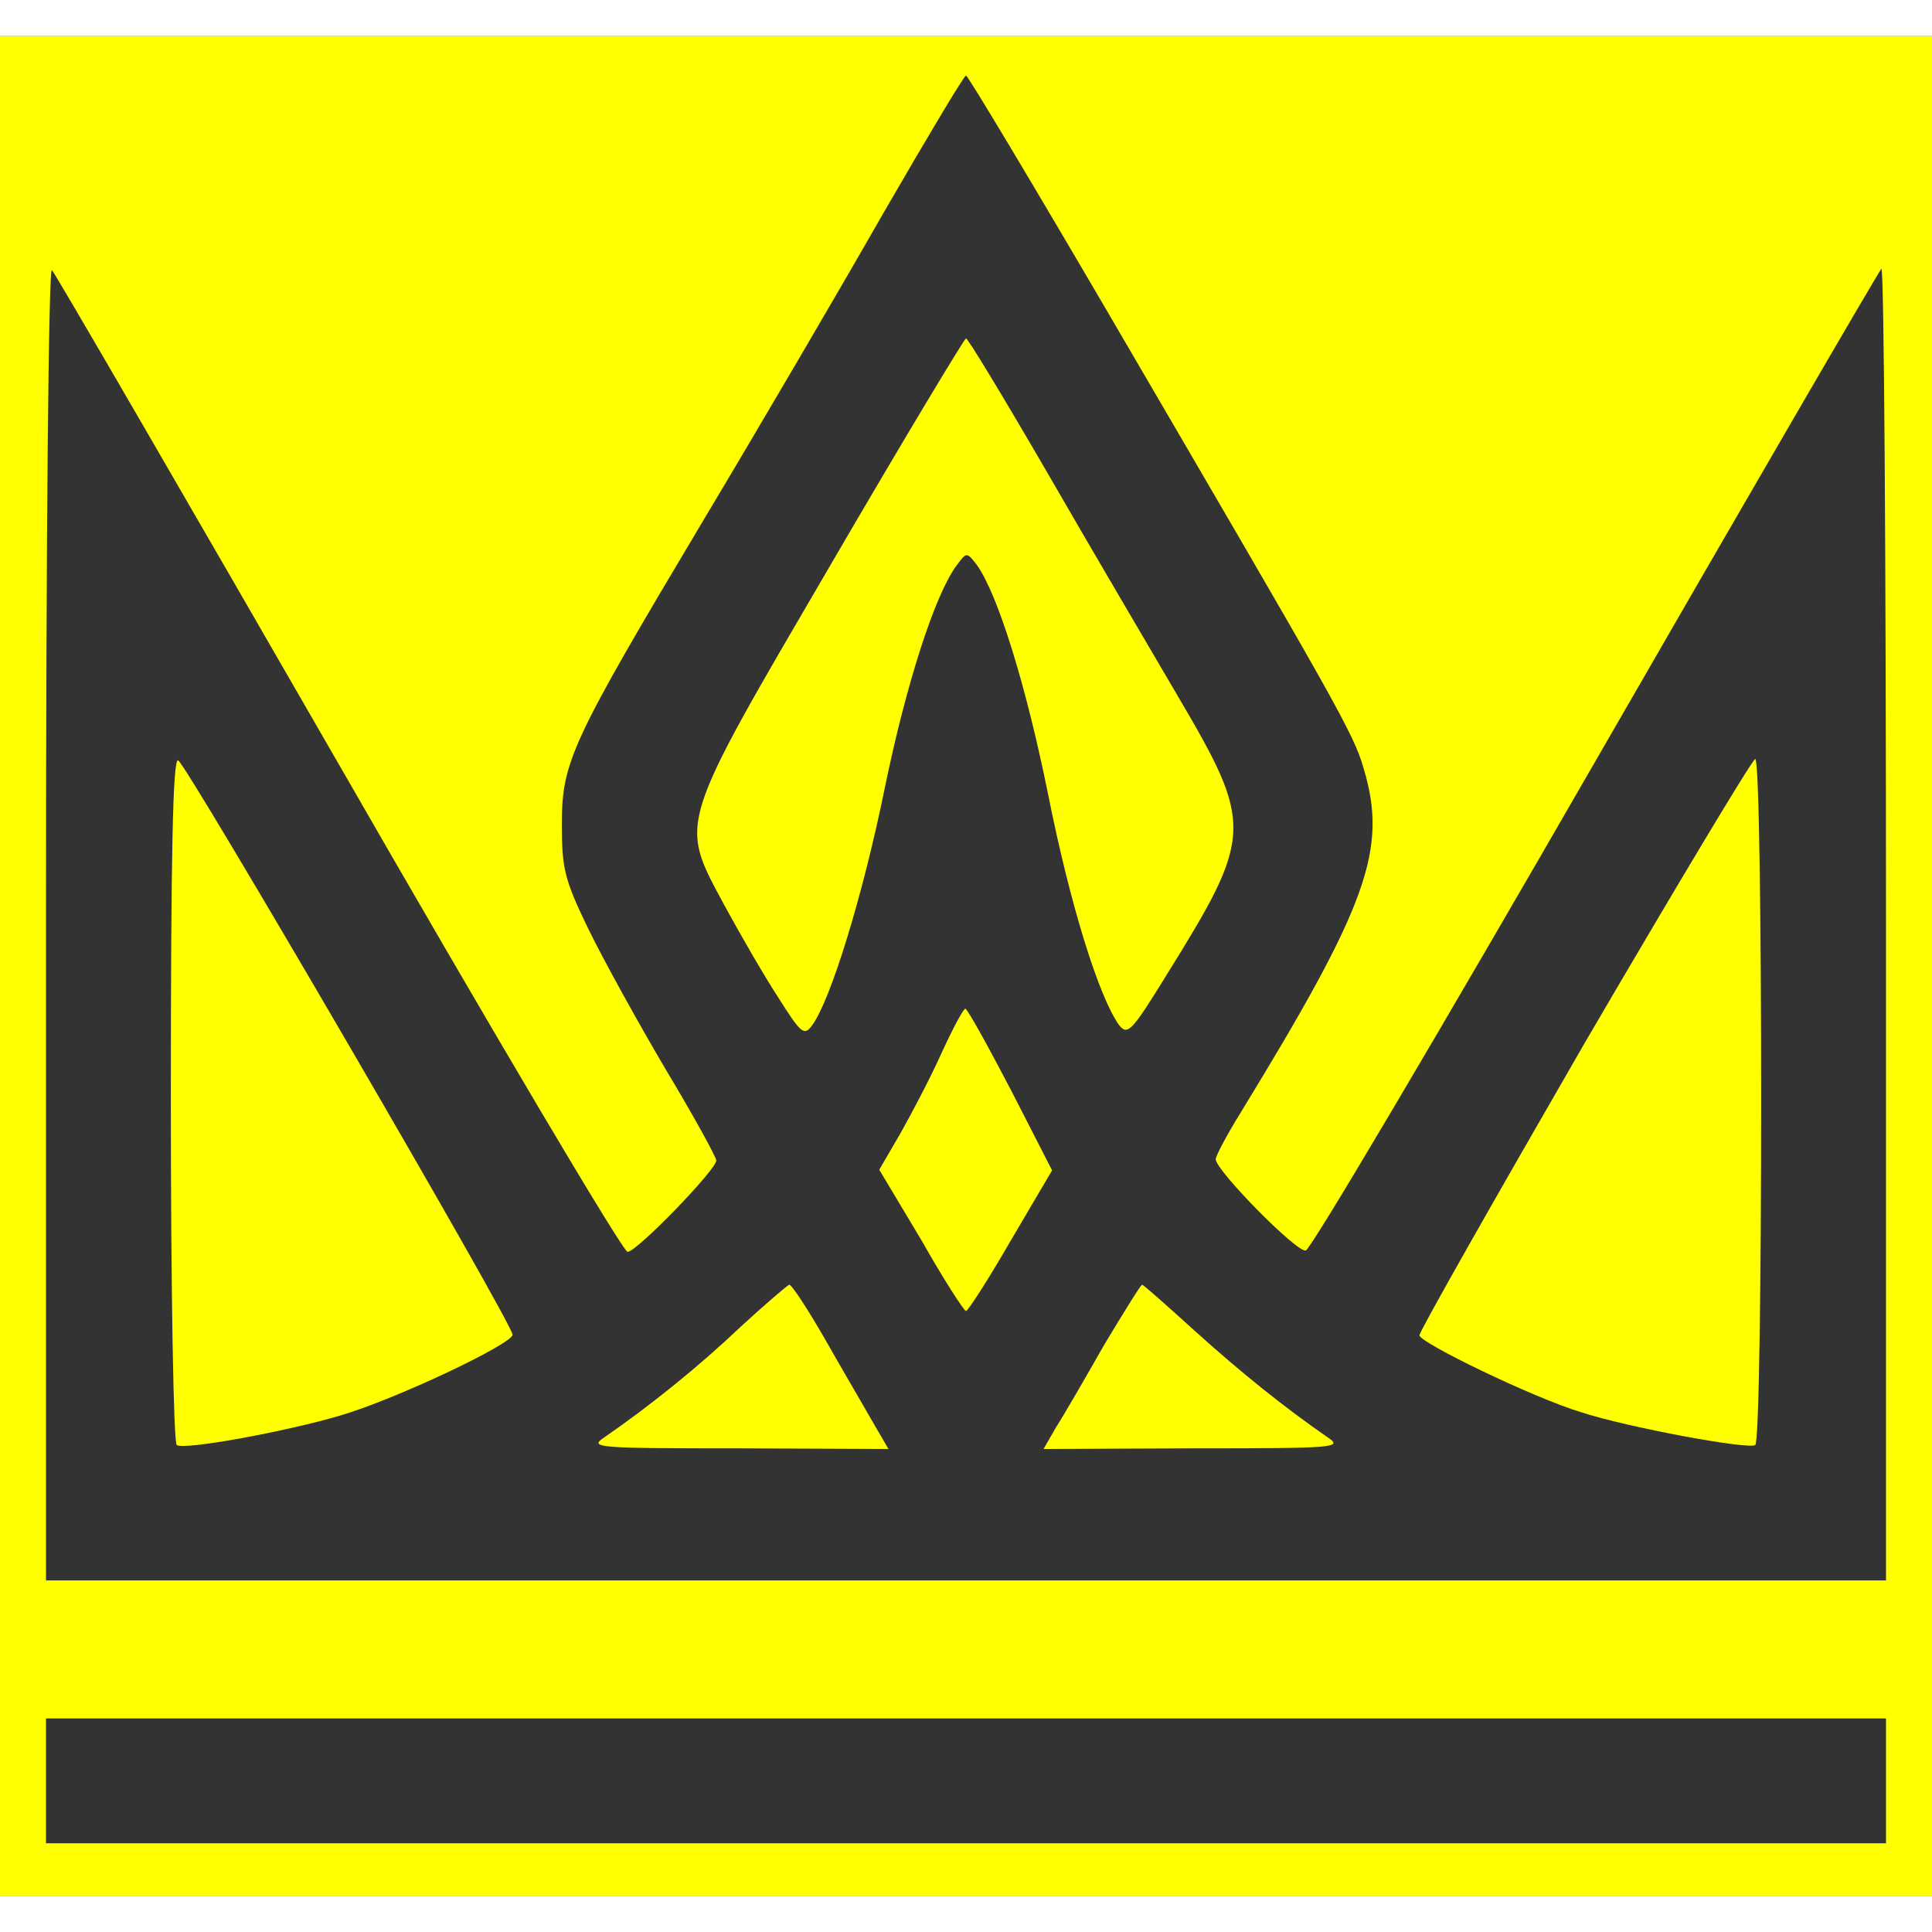 <?xml version="1.0" standalone="no"?>
<!DOCTYPE svg PUBLIC "-//W3C//DTD SVG 20010904//EN"
 "http://www.w3.org/TR/2001/REC-SVG-20010904/DTD/svg10.dtd">
<svg version="1.0" xmlns="http://www.w3.org/2000/svg"
 width="30pt" height="30pt" viewBox="0 0 294 283"
 preserveAspectRatio="xMidYMid meet">

<rect x="0" y="0" width="294" height="283" fill="#333333" stroke="none"/>

<g transform="translate(0,283) scale(0.1,-0.1)"
fill="yellow" stroke="none">
<path d="M0 1415 l0 -1415 1470 0 1470 0 0 1415 0 1415 -1470 0 -1470 0 0
-1415z m1695 979 c338 -579 365 -625 380 -678 37 -123 7 -207 -187 -524 -21
-34 -38 -66 -38 -71 0 -17 123 -142 137 -139 8 2 206 337 441 745 235 408 431
745 435 749 4 4 7 -443 7 -994 l0 -1002 -1400 0 -1400 0 0 1002 c0 599 4 998
9 992 5 -5 201 -343 436 -751 235 -409 433 -743 440 -743 14 0 135 125 135
139 0 5 -34 67 -76 137 -42 71 -95 167 -118 214 -37 76 -41 93 -41 160 0 96
13 124 217 466 85 142 208 352 273 466 66 114 122 208 125 208 3 0 104 -169
225 -376z m1175 -2219 l0 -95 -1400 0 -1400 0 0 95 0 95 1400 0 1400 0 0 -95z"/>
<path d="M1266 2029 c-237 -406 -233 -392 -164 -521 25 -46 62 -110 83 -142
34 -54 39 -58 51 -41 28 38 77 197 110 359 33 161 77 297 110 341 15 20 15 20
30 1 32 -44 75 -182 109 -350 33 -166 77 -308 108 -351 13 -16 19 -10 72 76
133 214 133 228 16 427 -44 75 -134 228 -198 339 -65 112 -120 203 -123 203
-3 -1 -95 -154 -204 -341z"/>
<path d="M260 1211 c0 -286 4 -522 9 -525 12 -8 168 21 249 45 85 25 262 109
262 123 0 17 -497 870 -509 874 -8 3 -11 -144 -11 -517z"/>
<path d="M2411 1297 c-138 -239 -251 -438 -251 -444 0 -11 173 -95 246 -117
70 -23 254 -57 265 -50 12 7 12 1044 0 1044 -4 0 -121 -195 -260 -433z"/>
<path d="M1433 1283 c-17 -38 -46 -93 -63 -123 l-32 -55 64 -107 c34 -60 65
-108 68 -108 3 0 34 48 68 107 l63 107 -63 123 c-35 67 -66 123 -69 123 -3 0
-19 -30 -36 -67z"/>
<path d="M1126 865 c-61 -58 -135 -118 -206 -167 -24 -16 -15 -17 203 -17
l229 -1 -25 43 c-13 23 -46 79 -72 125 -26 45 -50 82 -54 82 -3 -1 -37 -30
-75 -65z"/>
<path d="M1680 838 c-29 -51 -62 -108 -73 -125 l-19 -33 229 1 c218 0 227 1
203 17 -65 45 -130 97 -201 161 -43 39 -79 71 -81 71 -2 0 -28 -42 -58 -92z"/>
</g>
</svg>
